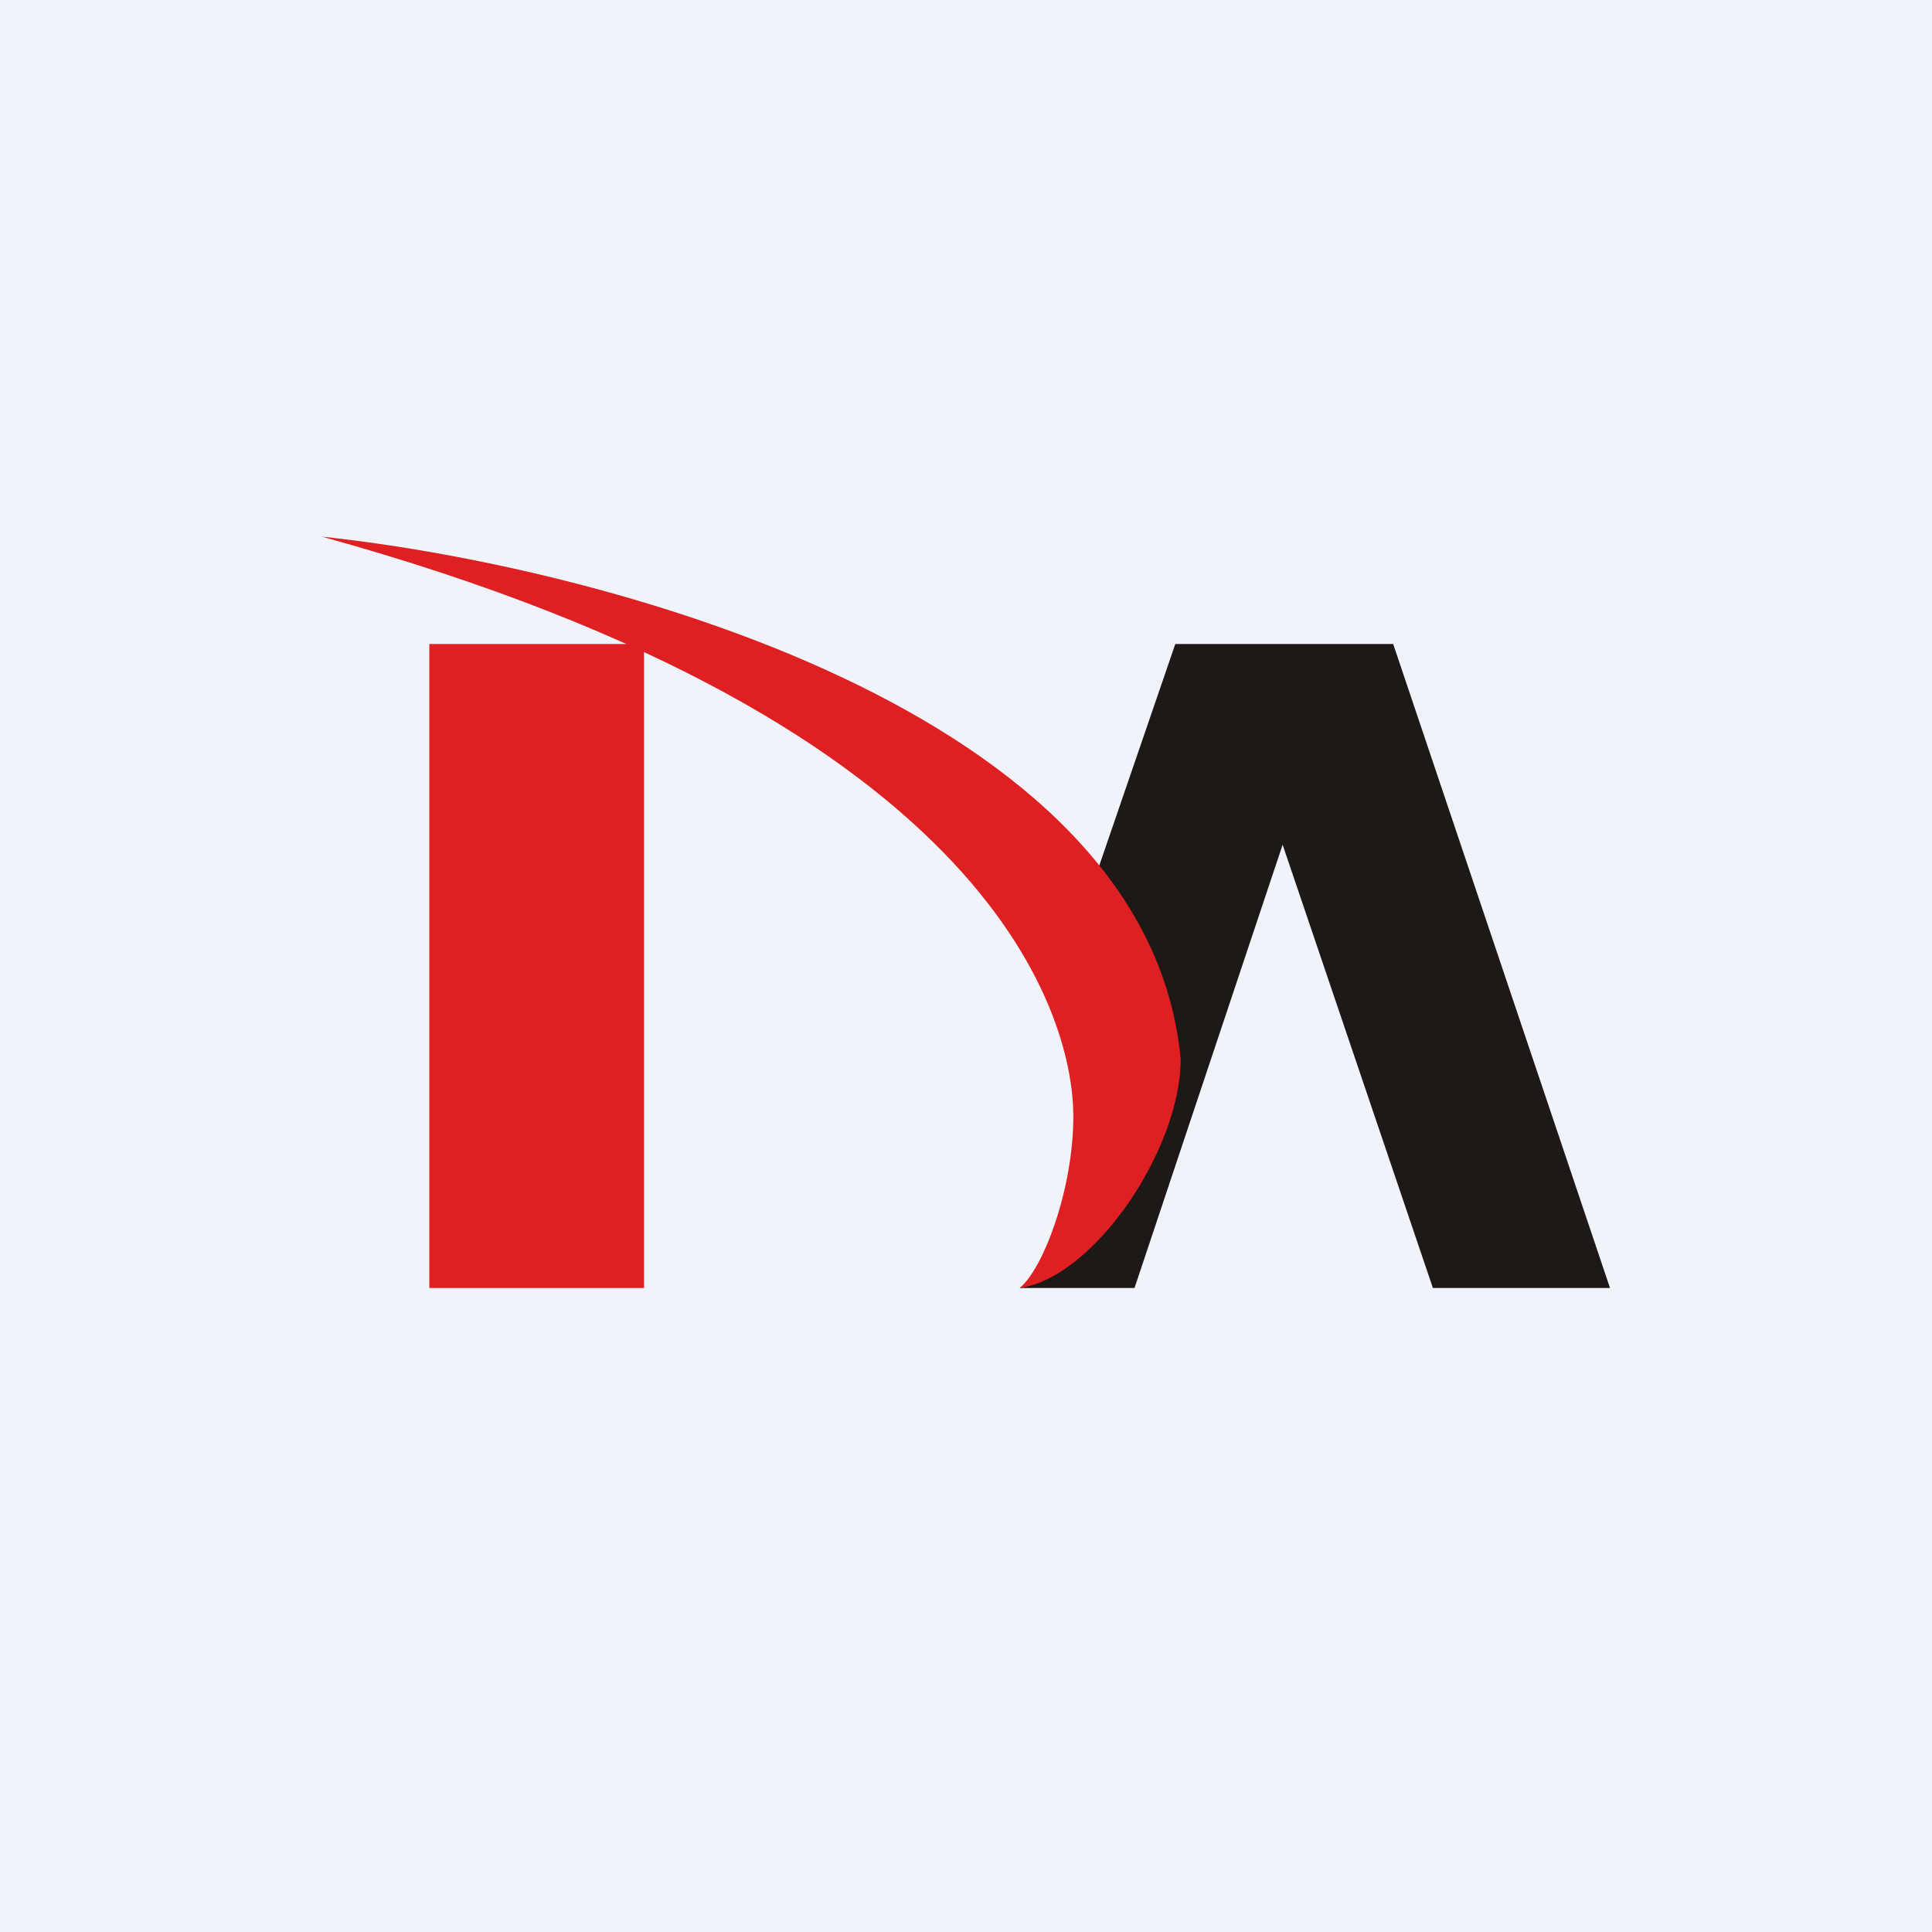 <!-- by TradingView --><svg width="18" height="18" viewBox="0 0 18 18" xmlns="http://www.w3.org/2000/svg"><path fill="#F0F3FA" d="M0 0h18v18H0z"/><path d="M9.9 9.06 10.95 6h2.03L15 12h-1.65l-1.4-4.13L10.57 12H9.5l.36-.24.49-1.2V9.31l-.44-.26Z" fill="#1E1917"/><path fill="#DF2023" d="M4 6h2v6H4z"/><path d="M11 9.87C10.7 6.6 5.55 5.27 3 5c6.33 1.75 7 4.53 7 5.4 0 .68-.28 1.42-.5 1.6.7-.1 1.5-1.3 1.5-2.13Z" fill="#DF2023"/></svg>